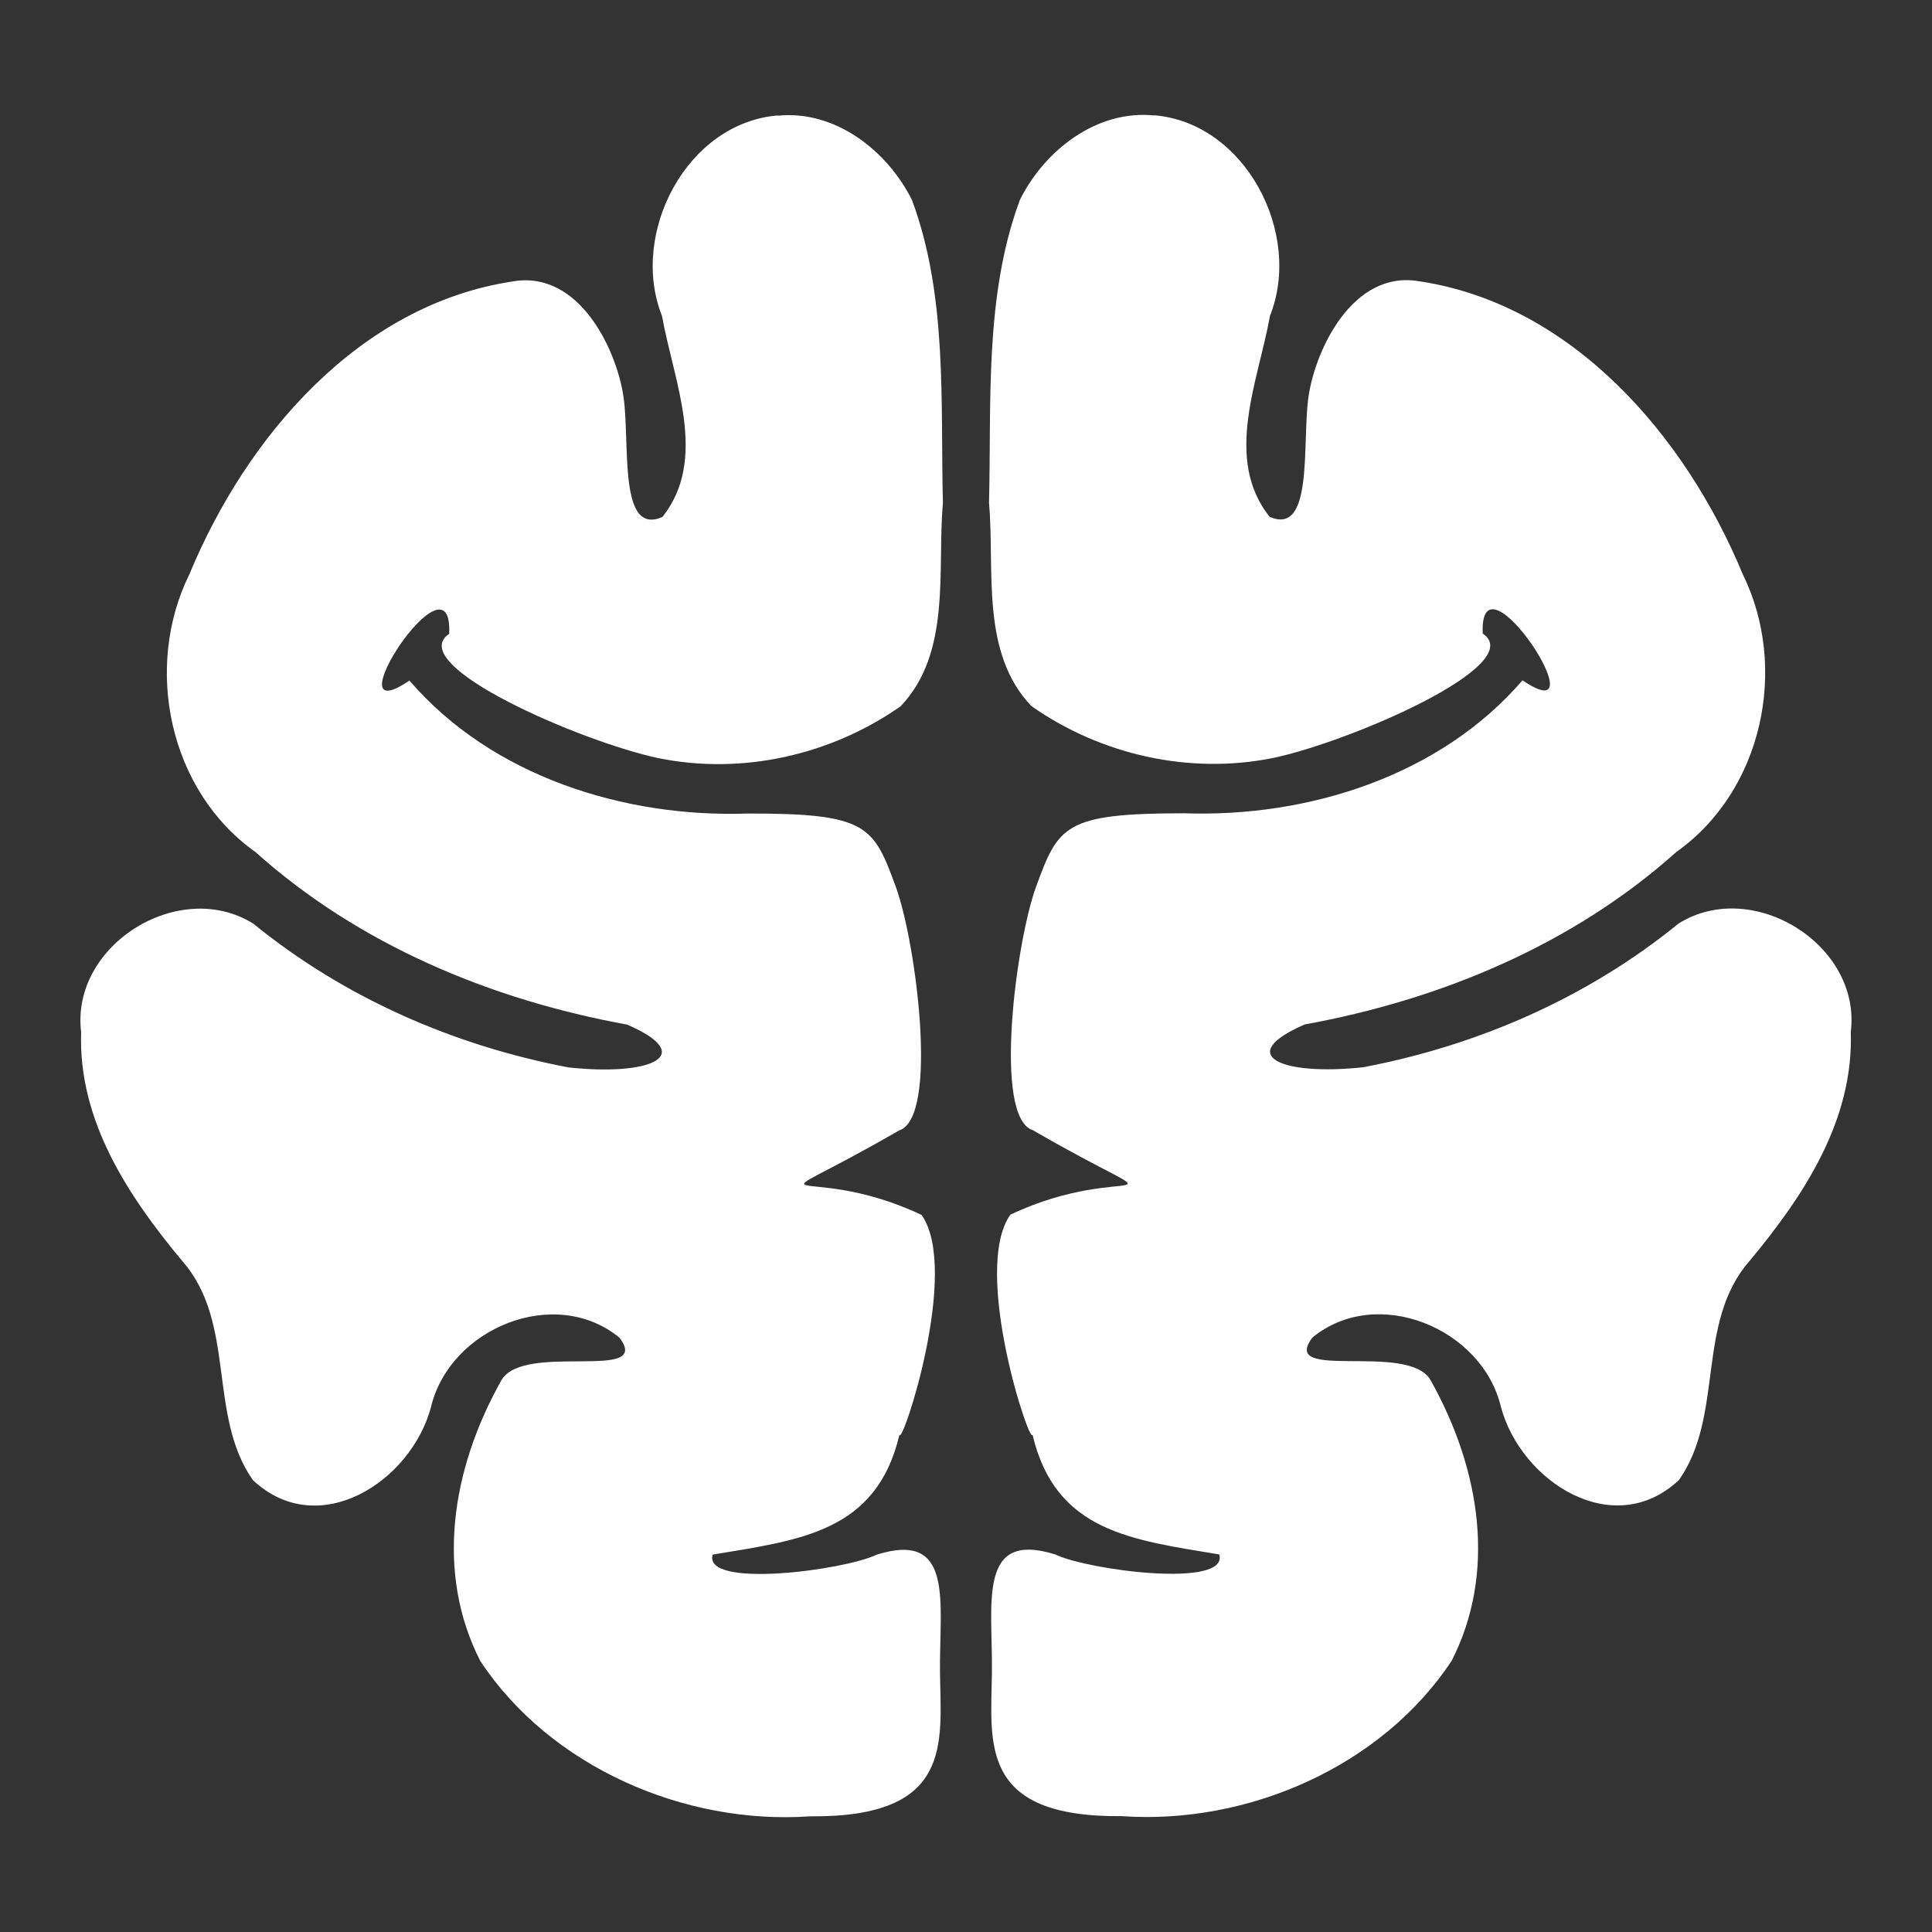 <?xml version="1.0" encoding="UTF-8" standalone="no"?>
<!-- Created with Inkscape (http://www.inkscape.org/) -->

<svg
   xmlns:dc="http://purl.org/dc/elements/1.1/"
   xmlns:cc="http://creativecommons.org/ns#"
   xmlns:rdf="http://www.w3.org/1999/02/22-rdf-syntax-ns#"
   xmlns:svg="http://www.w3.org/2000/svg"
   xmlns="http://www.w3.org/2000/svg"
   xmlns:sodipodi="http://sodipodi.sourceforge.net/DTD/sodipodi-0.dtd"
   xmlns:inkscape="http://www.inkscape.org/namespaces/inkscape"
   width="24"
   height="24"
   viewBox="0 0 24 24"
   id="svg4725"
   version="1.1"
   inkscape:version="0.91 r13725"
   sodipodi:docname="ic_notification.svg">
  <rect x="0" y="0" width="24" height="24" fill="#333333" stroke="none"/>
  <defs
     id="defs4727" />
  <sodipodi:namedview
     id="base"
     pagecolor="#000000"
     bordercolor="#666666"
     borderopacity="1.0"
     inkscape:pageopacity="0"
     inkscape:pageshadow="2"
     inkscape:zoom="24.100556"
     inkscape:cx="3.7701045"
     inkscape:cy="12.064266"
     inkscape:document-units="px"
     inkscape:current-layer="layer1"
     showgrid="false"
     inkscape:showpageshadow="false"
     units="px"
     inkscape:window-width="1920"
     inkscape:window-height="1014"
     inkscape:window-x="0"
     inkscape:window-y="27"
     inkscape:window-maximized="1" />
  <g
     inkscape:label="Layer 1"
     inkscape:groupmode="layer"
     id="layer1"
     transform="translate(0,-1028.362)">
    <path
       style="color:#000000;font-style:normal;font-variant:normal;font-weight:normal;font-stretch:normal;font-size:medium;line-height:normal;font-family:Sans;-inkscape-font-specification:Sans;text-indent:0;text-align:start;text-decoration:none;text-decoration-line:none;letter-spacing:normal;word-spacing:normal;text-transform:none;direction:ltr;block-progression:tb;writing-mode:lr-tb;baseline-shift:baseline;text-anchor:start;display:inline;overflow:visible;visibility:visible;fill:#ffffff;fill-opacity:1;stroke:none;stroke-width:2;marker:none;enable-background:accumulate"
       d="m 9.663,1029.796 c -1.134,0.092 -1.847,1.469 -1.439,2.492 0.143,0.806 0.579,1.769 0.006,2.495 -0.554,0.247 -0.4,-0.919 -0.485,-1.494 -0.084,-0.575 -0.546,-1.574 -1.375,-1.431 -1.909,0.287 -3.311,1.931 -4.016,3.635 -0.575,1.162 -0.253,2.694 0.82,3.454 1.287,1.153 2.931,1.837 4.617,2.143 0.885,0.385 0.288,0.642 -0.726,0.532 -1.426,-0.27 -2.789,-0.866 -3.917,-1.785 -0.918,-0.576 -2.274,0.263 -2.14,1.348 -0.038,1.098 0.586,2.038 1.259,2.845 0.671,0.767 0.309,1.915 0.875,2.719 0.814,0.762 1.964,0.02 2.212,-0.908 0.233,-0.981 1.542,-1.518 2.341,-0.862 0.422,0.557 -1.181,0.051 -1.465,0.526 -0.635,1.13 -0.816,2.408 -0.264,3.49 0.871,1.318 2.54,2.039 4.097,1.93 1.782,0.017 1.625,-0.912 1.614,-1.778 -0.011,-0.866 0.187,-1.776 -0.785,-1.473 -0.409,0.197 -2.161,0.424 -2.039,0 1.094,-0.182 2.036,-0.283 2.32,-1.489 0.025,0.162 0.761,-2.042 0.275,-2.731 -1.502,-0.708 -2.223,0.075 -0.28,-1.049 0.498,-0.154 0.211,-2.338 -0.038,-3.021 -0.279,-0.76 -0.347,-0.92 -1.844,-0.916 -1.534,0.053 -3.177,-0.463 -4.2,-1.652 -1.007,0.684 0.543,-1.693 0.494,-0.581 -0.572,0.387 1.647,1.344 2.6,1.545 1.041,0.212 2.144,-0.039 3.007,-0.644 0.636,-0.667 0.453,-1.687 0.526,-2.528 -0.031,-1.254 0.059,-2.569 -0.384,-3.761 -0.306,-0.614 -0.953,-1.12 -1.668,-1.048 l 0,0 z m 4.675,0 0,0 c -0.715,-0.072 -1.362,0.433 -1.668,1.048 -0.443,1.193 -0.353,2.508 -0.384,3.761 0.073,0.842 -0.11,1.861 0.526,2.528 0.863,0.606 1.966,0.856 3.007,0.644 0.953,-0.201 3.173,-1.158 2.6,-1.545 -0.049,-1.113 1.501,1.265 0.494,0.581 -1.023,1.189 -2.666,1.705 -4.2,1.652 -1.497,0 -1.565,0.157 -1.844,0.916 -0.249,0.683 -0.536,2.867 -0.038,3.021 1.943,1.123 1.222,0.342 -0.28,1.049 -0.486,0.69 0.25,2.893 0.275,2.732 0.284,1.206 1.226,1.307 2.32,1.489 0.122,0.424 -1.628,0.197 -2.037,0 -0.972,-0.303 -0.776,0.607 -0.787,1.473 -0.011,0.866 -0.169,1.796 1.614,1.778 1.557,0.109 3.226,-0.612 4.097,-1.93 0.552,-1.081 0.371,-2.359 -0.264,-3.49 -0.284,-0.475 -1.887,0.03 -1.465,-0.526 0.799,-0.656 2.109,-0.118 2.341,0.862 0.248,0.928 1.398,1.671 2.212,0.908 0.566,-0.804 0.204,-1.952 0.875,-2.719 0.672,-0.807 1.296,-1.747 1.259,-2.845 0.135,-1.085 -1.222,-1.924 -2.14,-1.348 -1.127,0.919 -2.491,1.514 -3.917,1.785 -1.014,0.109 -1.611,-0.147 -0.726,-0.532 1.686,-0.306 3.33,-0.99 4.617,-2.143 1.073,-0.76 1.397,-2.292 0.822,-3.454 -0.705,-1.704 -2.109,-3.348 -4.017,-3.635 -0.829,-0.143 -1.291,0.856 -1.375,1.431 -0.084,0.575 0.069,1.741 -0.485,1.494 -0.573,-0.726 -0.137,-1.689 0.006,-2.495 0.408,-1.022 -0.305,-2.399 -1.439,-2.492 z"
       id="path3359"
       inkscape:connector-curvature="0" />
  </g>
</svg>
